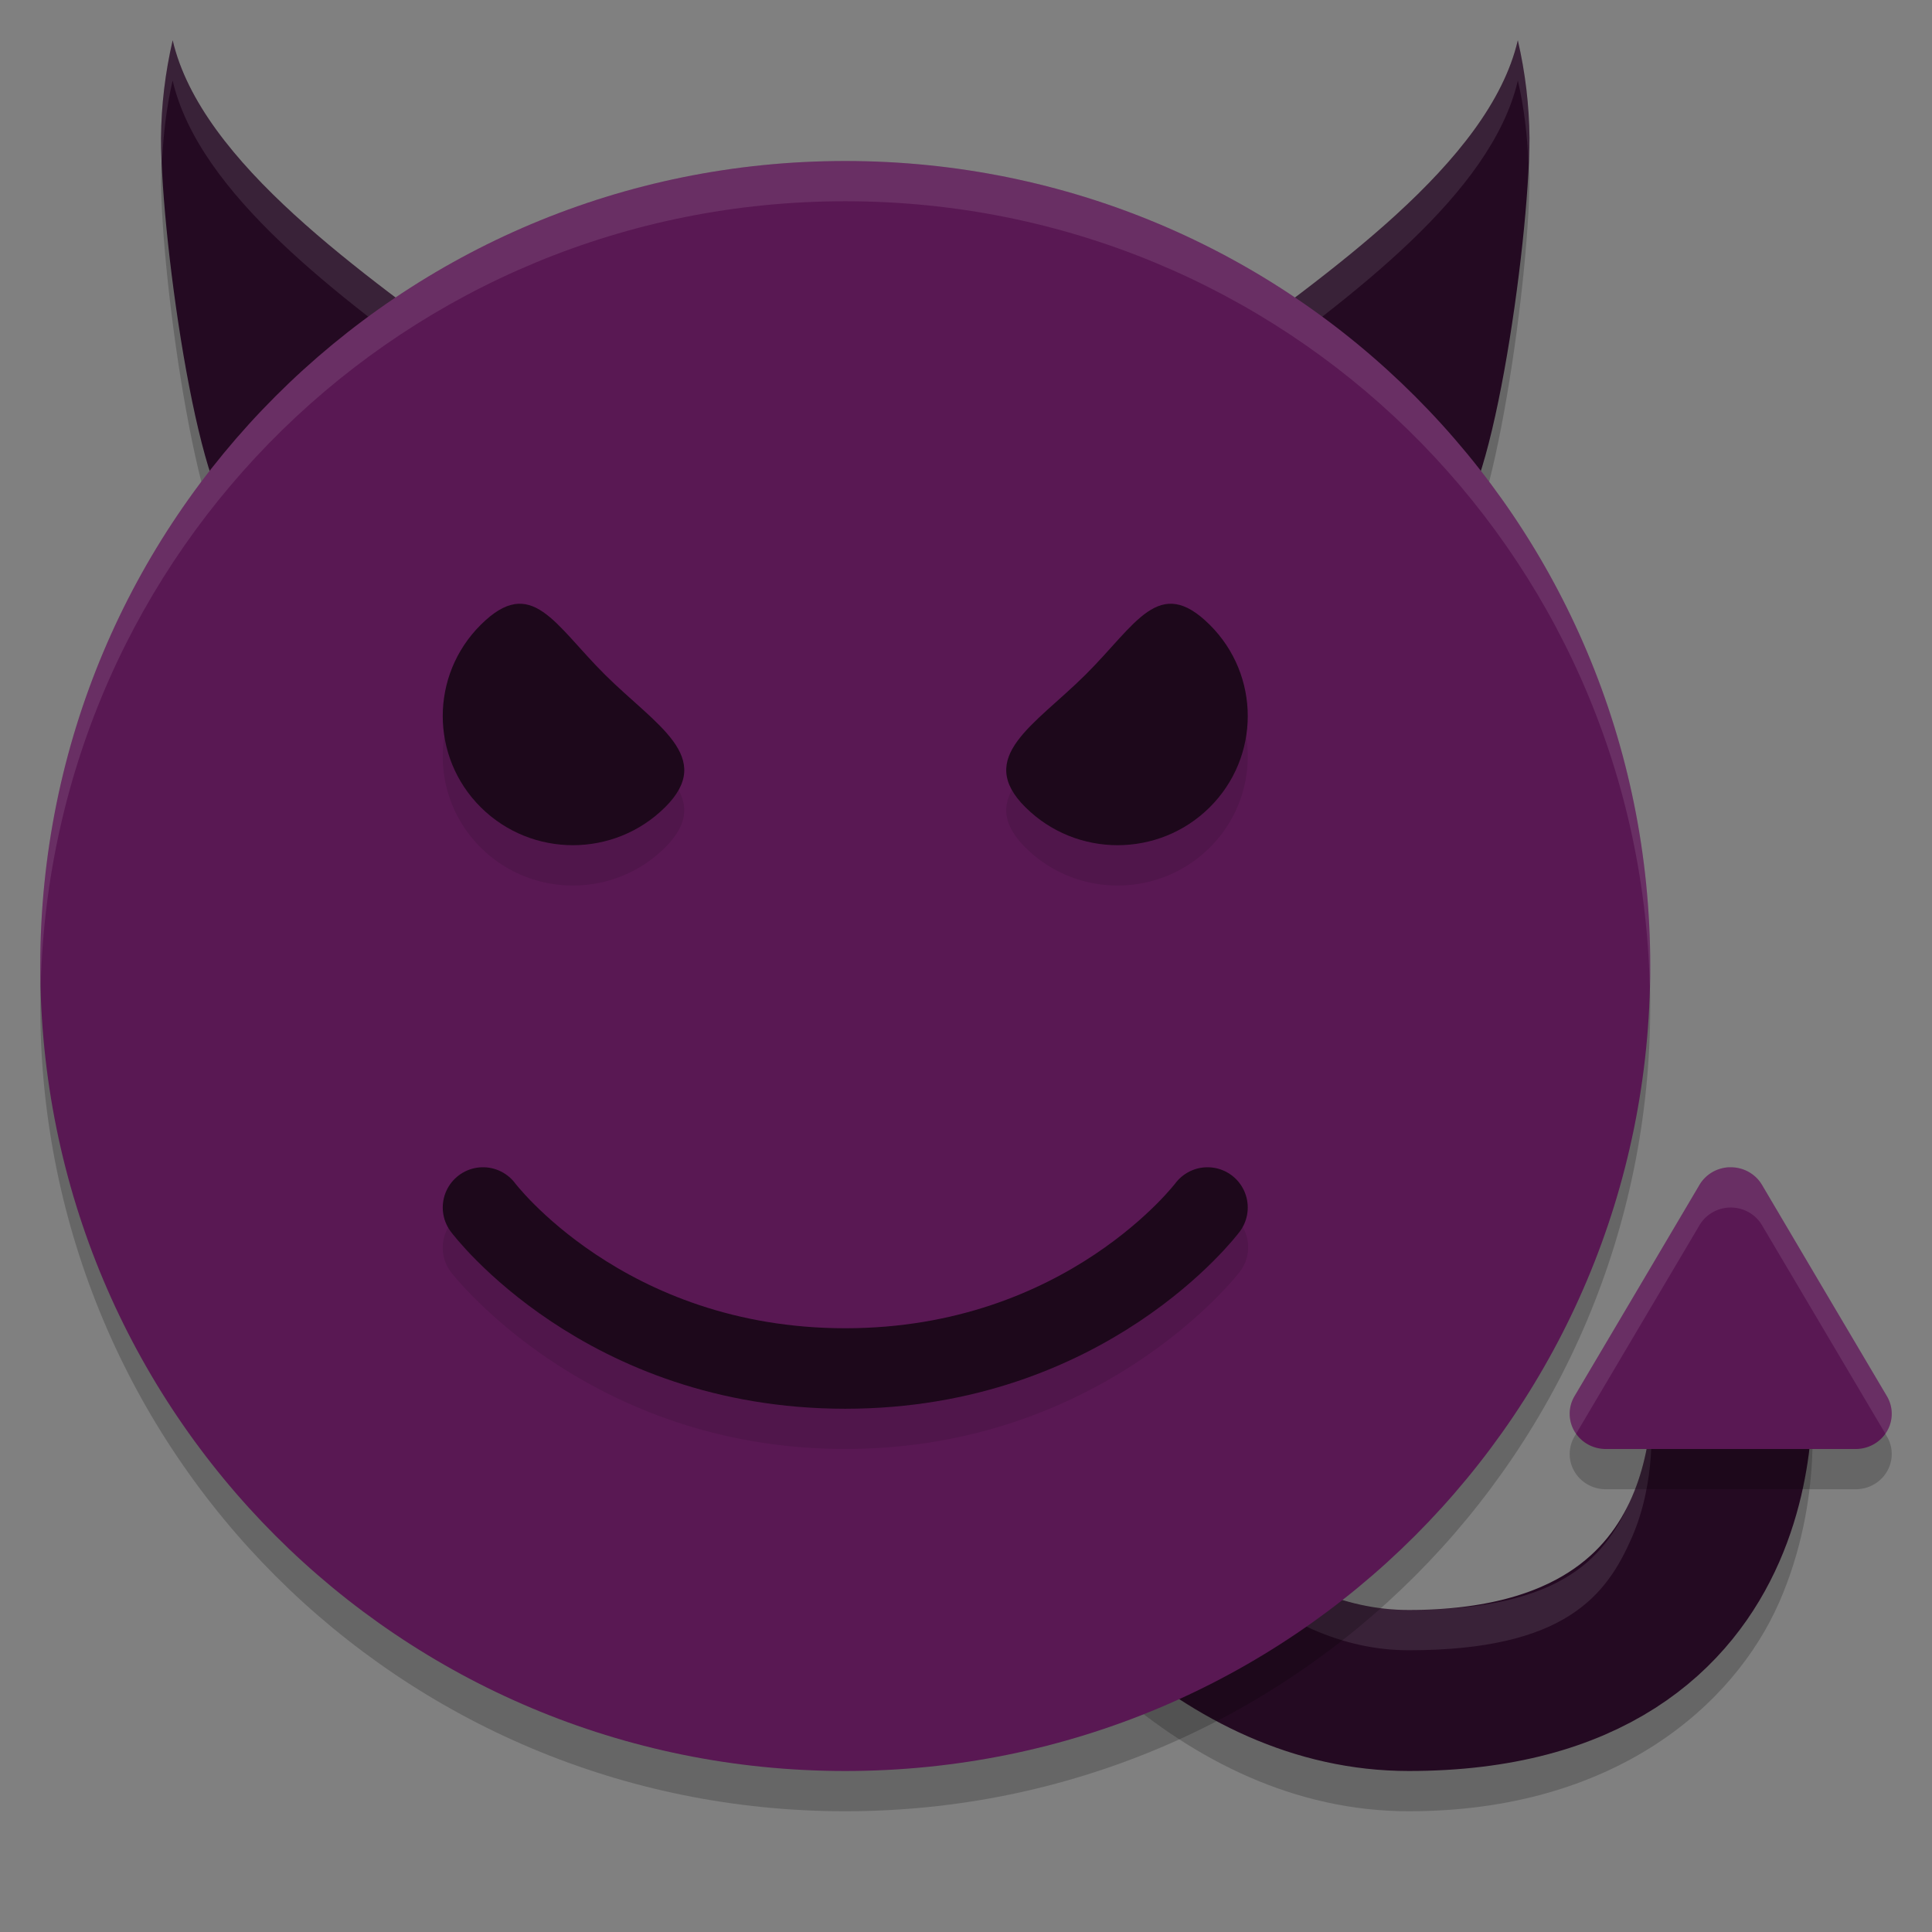 <svg xmlns="http://www.w3.org/2000/svg" width="48" height="48" version="1">
 <rect width="100%" height="100%" fill="#808080" stroke="none"/>
 <path style="opacity:0.2" d="M 4.289,2 C 4.104,2.804 4.007,3.618 4,4.434 4.008,7.097 5,14 6,14 l 6,-4 C 9.058,7.822 4.997,5.054 4.289,2 Z M 37.711,2 C 37.003,5.054 32.942,7.822 30,10 l 6,4 C 37,14 37.992,7.097 38,4.434 37.993,3.618 37.896,2.804 37.711,2 Z m -14.803,24.404 -3.816,1.191 c 0,0 1.298,4.187 3.814,8.426 1.258,2.119 2.824,4.282 4.801,5.992 C 29.684,43.724 32.157,45 35,45 c 5.093,0 8.08,-2.622 9.207,-5.199 1.127,-2.577 0.777,-5.049 0.777,-5.049 l -3.969,0.496 c 0,0 0.15,1.528 -0.473,2.951 C 39.92,39.622 38.907,41 35,41 33.343,41 31.816,40.276 30.324,38.986 28.833,37.696 27.46,35.859 26.344,33.979 24.11,30.217 22.908,26.404 22.908,26.404 Z"/>
 <path style="fill:#240a22" d="M 37.71,1 C 37.896,1.804 37.993,2.618 38,3.434 37.992,6.097 37,13 36,13 L 30,9 c 2.942,-2.178 7.002,-4.946 7.71,-8 z"/>
 <path style="fill:#240a22" d="M 4.29,1 C 4.104,1.804 4.007,2.618 4,3.434 4.008,6.097 5,13 6,13 L 12,9 C 9.058,6.822 4.998,4.054 4.29,1 Z"/>
 <path style="fill:none;stroke:#240a22;stroke-width:4" d="m 21,26 c 0,0 5,16 14,16 9,0 8,-8 8,-8"/>
 <path style="fill:#ffffff;opacity:0.1" d="M 4.289 1 C 4.104 1.804 4.007 2.618 4 3.434 C 4.001 3.608 4.017 3.841 4.025 4.049 C 4.055 3.362 4.133 2.677 4.289 2 C 4.944 4.823 8.439 7.378 11.291 9.473 L 12 9 C 9.058 6.822 4.997 4.054 4.289 1 z M 37.711 1 C 37.003 4.054 32.942 6.822 30 9 L 30.709 9.473 C 33.561 7.378 37.056 4.823 37.711 2 C 37.867 2.677 37.945 3.362 37.975 4.049 C 37.983 3.841 37.999 3.608 38 3.434 C 37.993 2.618 37.896 1.804 37.711 1 z M 22.908 25.404 L 19.092 26.596 C 19.092 26.596 19.209 26.955 19.402 27.498 L 22.908 26.404 C 22.908 26.404 24.11 30.217 26.344 33.979 C 27.46 35.859 28.833 37.696 30.324 38.986 C 31.816 40.276 33.343 41 35 41 C 38.907 41 39.92 39.622 40.543 38.199 C 41.166 36.776 41.016 35.248 41.016 35.248 L 44.984 34.752 C 44.984 34.752 45.003 34.911 45.018 35.141 C 45.049 34.317 44.984 33.752 44.984 33.752 L 41.016 34.248 C 41.016 34.248 41.166 35.776 40.543 37.199 C 39.92 38.622 38.907 40 35 40 C 33.343 40 31.816 39.276 30.324 37.986 C 28.833 36.696 27.46 34.859 26.344 32.979 C 24.11 29.217 22.908 25.404 22.908 25.404 z"/>
 <path style="opacity:0.2" d="M 21,5 C 9.92,5 1,13.92 1,25 1,36.08 9.92,45 21,45 32.08,45 41,36.08 41,25 41,13.92 32.08,5 21,5 Z"/>
 <path style="fill:#591853" d="M 21,4 C 9.92,4 1,12.92 1,24 1,35.08 9.92,44 21,44 32.08,44 41,35.08 41,24 41,12.92 32.08,4 21,4 Z"/>
 <path style="opacity:0.1" d="m 12.785,16.01 c -0.25,0.04 -0.522,0.198 -0.838,0.512 -1.263,1.253 -1.263,3.286 0,4.539 1.263,1.253 3.31,1.253 4.572,0 1.263,-1.253 -0.222,-2.039 -1.484,-3.293 -0.947,-0.94 -1.5,-1.877 -2.25,-1.758 z m 16.43,0 c -0.75,-0.119 -1.303,0.818 -2.25,1.758 -1.263,1.253 -2.747,2.039 -1.484,3.293 1.263,1.253 3.31,1.253 4.572,0 1.263,-1.253 1.263,-3.286 0,-4.539 -0.316,-0.313 -0.588,-0.472 -0.838,-0.512 z m 0.822,13.979 a 1,1 0 0 0 -0.838,0.412 C 29.199,30.4 26.556,34 21,34 15.444,34 12.801,30.4 12.801,30.4 a 1,1 0 1 0 -1.602,1.199 c 0,0 3.356,4.4 9.801,4.4 6.444,0 9.801,-4.4 9.801,-4.4 a 1,1 0 0 0 -0.764,-1.611 z"/>
 <path style="fill:#1d081b" d="m 16.52,20.06 c 1.263,-1.253 -0.222,-2.039 -1.485,-3.293 -1.263,-1.253 -1.825,-2.5 -3.088,-1.247 -1.263,1.253 -1.263,3.286 0,4.539 1.263,1.253 3.31,1.253 4.573,0 z"/>
 <path style="fill:none;stroke:#1d081b;stroke-width:2;stroke-linecap:round;stroke-linejoin:round" d="m 12,30 c 0,0 3,4 9,4 6,0 9,-4 9,-4 v 0 0"/>
 <path style="fill:#1d081b" d="m 25.48,20.06 c -1.263,-1.253 0.222,-2.039 1.485,-3.293 1.263,-1.253 1.825,-2.5 3.088,-1.247 1.263,1.253 1.263,3.286 0,4.539 -1.263,1.253 -3.31,1.253 -4.573,0 z"/>
 <path style="opacity:0.2" d="m 42.952,30.001 a 0.896,0.875 0 0 0 -0.728,0.436 l -1.552,2.625 -1.553,2.625 A 0.896,0.875 0 0 0 39.897,37 H 43 46.103 a 0.896,0.875 0 0 0 0.777,-1.312 L 45.327,33.063 43.776,30.438 a 0.896,0.875 0 0 0 -0.824,-0.436 z"/>
 <path style="fill:#591853" d="m 42.952,29.001 a 0.896,0.875 0 0 0 -0.728,0.436 l -1.552,2.625 -1.553,2.625 A 0.896,0.875 0 0 0 39.897,36 H 43 46.103 a 0.896,0.875 0 0 0 0.777,-1.312 L 45.327,32.063 43.776,29.438 a 0.896,0.875 0 0 0 -0.824,-0.436 z"/>
 <path style="fill:#ffffff;opacity:0.1" d="M 21 4 C 9.92 4 1 12.92 1 24 C 1 24.168 1.008 24.333 1.012 24.5 C 1.276 13.654 10.088 5 21 5 C 31.912 5 40.724 13.654 40.988 24.5 C 40.992 24.333 41 24.168 41 24 C 41 12.92 32.08 4 21 4 z"/>
 <path style="opacity:0.1;fill:#ffffff" d="M 42.953 29.002 A 0.896 0.875 0 0 0 42.225 29.438 L 40.672 32.062 L 39.119 34.688 A 0.896 0.875 0 0 0 39.158 35.621 L 40.672 33.062 L 42.225 30.438 A 0.896 0.875 0 0 1 42.953 30.002 A 0.896 0.875 0 0 1 43.775 30.438 L 45.328 33.062 L 46.842 35.621 A 0.896 0.875 0 0 0 46.881 34.688 L 45.328 32.062 L 43.775 29.438 A 0.896 0.875 0 0 0 42.953 29.002 z"/>
</svg>
